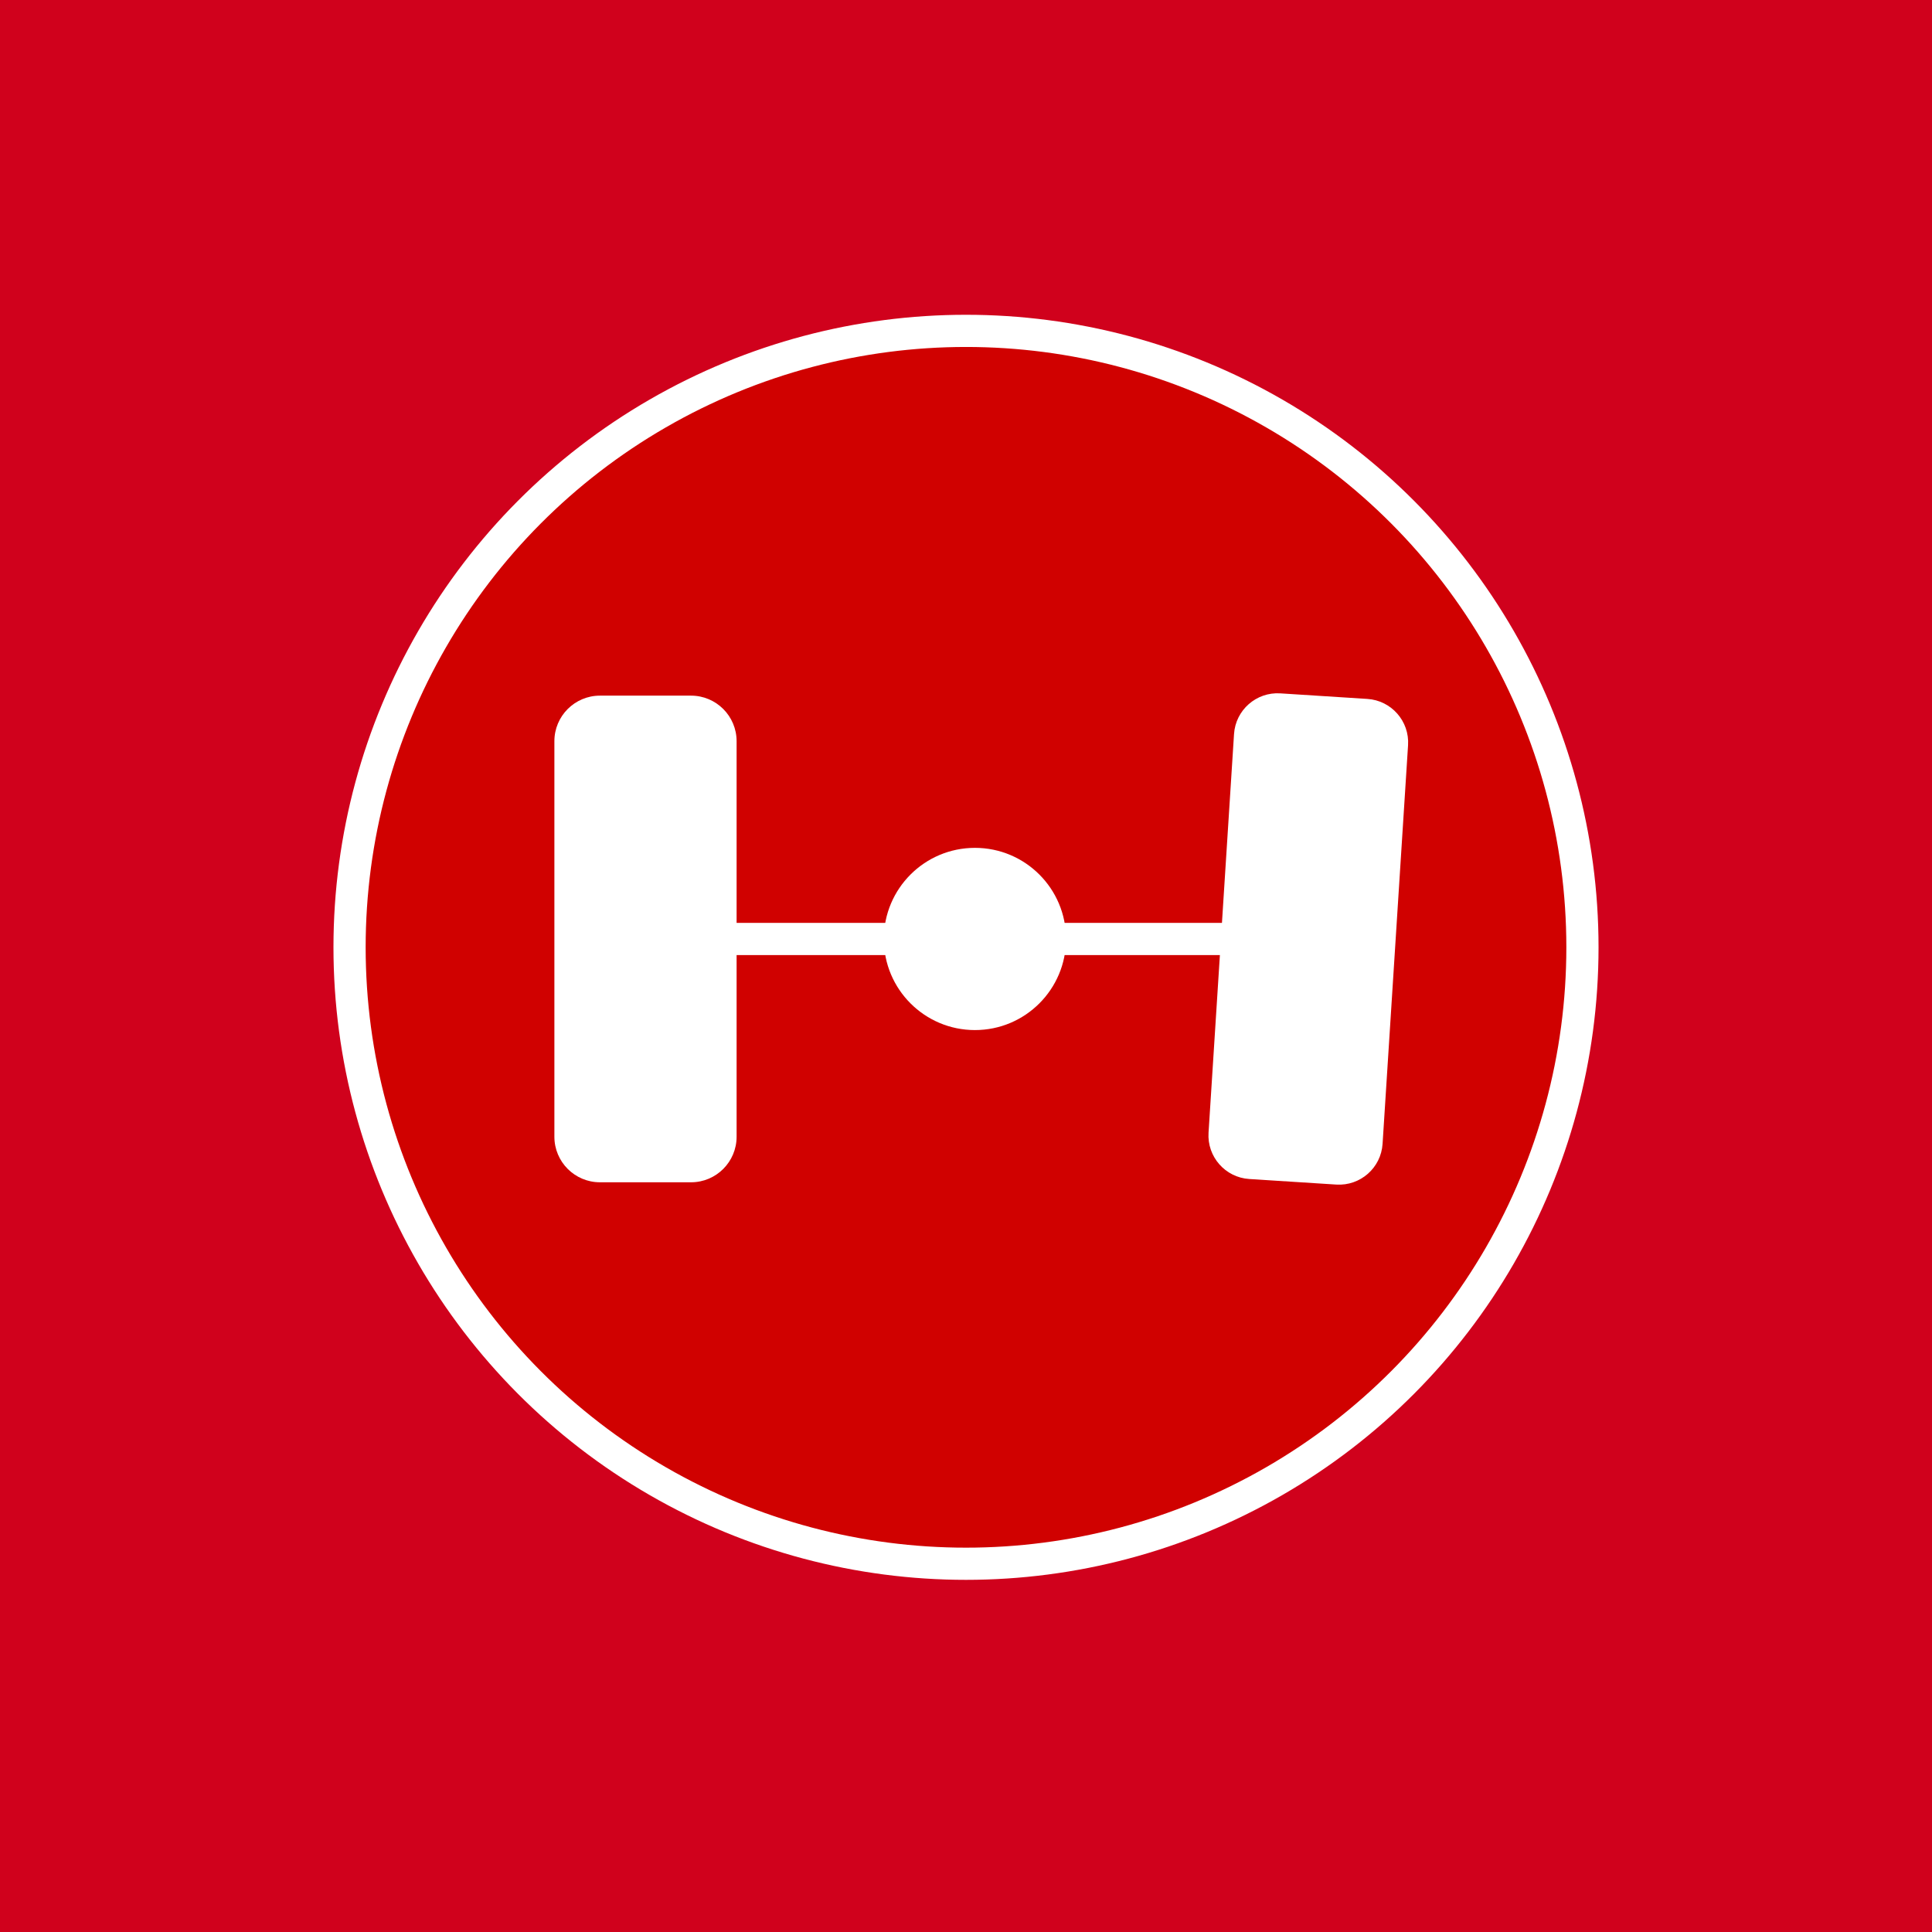 <?xml version="1.0" encoding="UTF-8" standalone="no"?><!DOCTYPE svg PUBLIC "-//W3C//DTD SVG 1.1//EN" "http://www.w3.org/Graphics/SVG/1.1/DTD/svg11.dtd"><svg width="100%" height="100%" viewBox="0 0 500 500" version="1.1" xmlns="http://www.w3.org/2000/svg" xmlns:xlink="http://www.w3.org/1999/xlink" xml:space="preserve" xmlns:serif="http://www.serif.com/" style="fill-rule:evenodd;clip-rule:evenodd;stroke-linecap:round;stroke-linejoin:round;stroke-miterlimit:1.5;"><rect x="0" y="-0" width="500" height="500" style="fill:#d0011c;"/><g><g><circle cx="250" cy="245.164" r="159.535" style="fill:#d00100;stroke:#fff;stroke-width:8.33px;"/><g><circle cx="252.314" cy="243.003" r="23.579" style="fill:#fff;"/><path d="M190.632,191.821c-0,-6.507 -5.283,-11.789 -11.79,-11.789l-23.578,-0c-6.507,-0 -11.79,5.282 -11.79,11.789l0,102.364c0,6.507 5.283,11.789 11.79,11.789l23.578,0c6.507,0 11.79,-5.282 11.79,-11.789l-0,-102.364Z" style="fill:#fff;"/><g><path d="M364.405,192.859c0.397,-6.214 -4.326,-11.582 -10.54,-11.979l-22.521,-1.44c-6.214,-0.397 -11.582,4.326 -11.979,10.54l-6.595,103.166c-0.397,6.215 4.326,11.583 10.54,11.98l22.52,1.44c6.215,0.397 11.583,-4.326 11.98,-10.541l6.595,-103.166Z" style="fill:#fff;"/><path d="M252.314,243.003l86.273,-0" style="fill:none;stroke:#fff;stroke-width:8.33px;"/></g><path d="M166.04,243.003l86.274,-0" style="fill:none;stroke:#fff;stroke-width:8.33px;"/></g></g></g></svg>